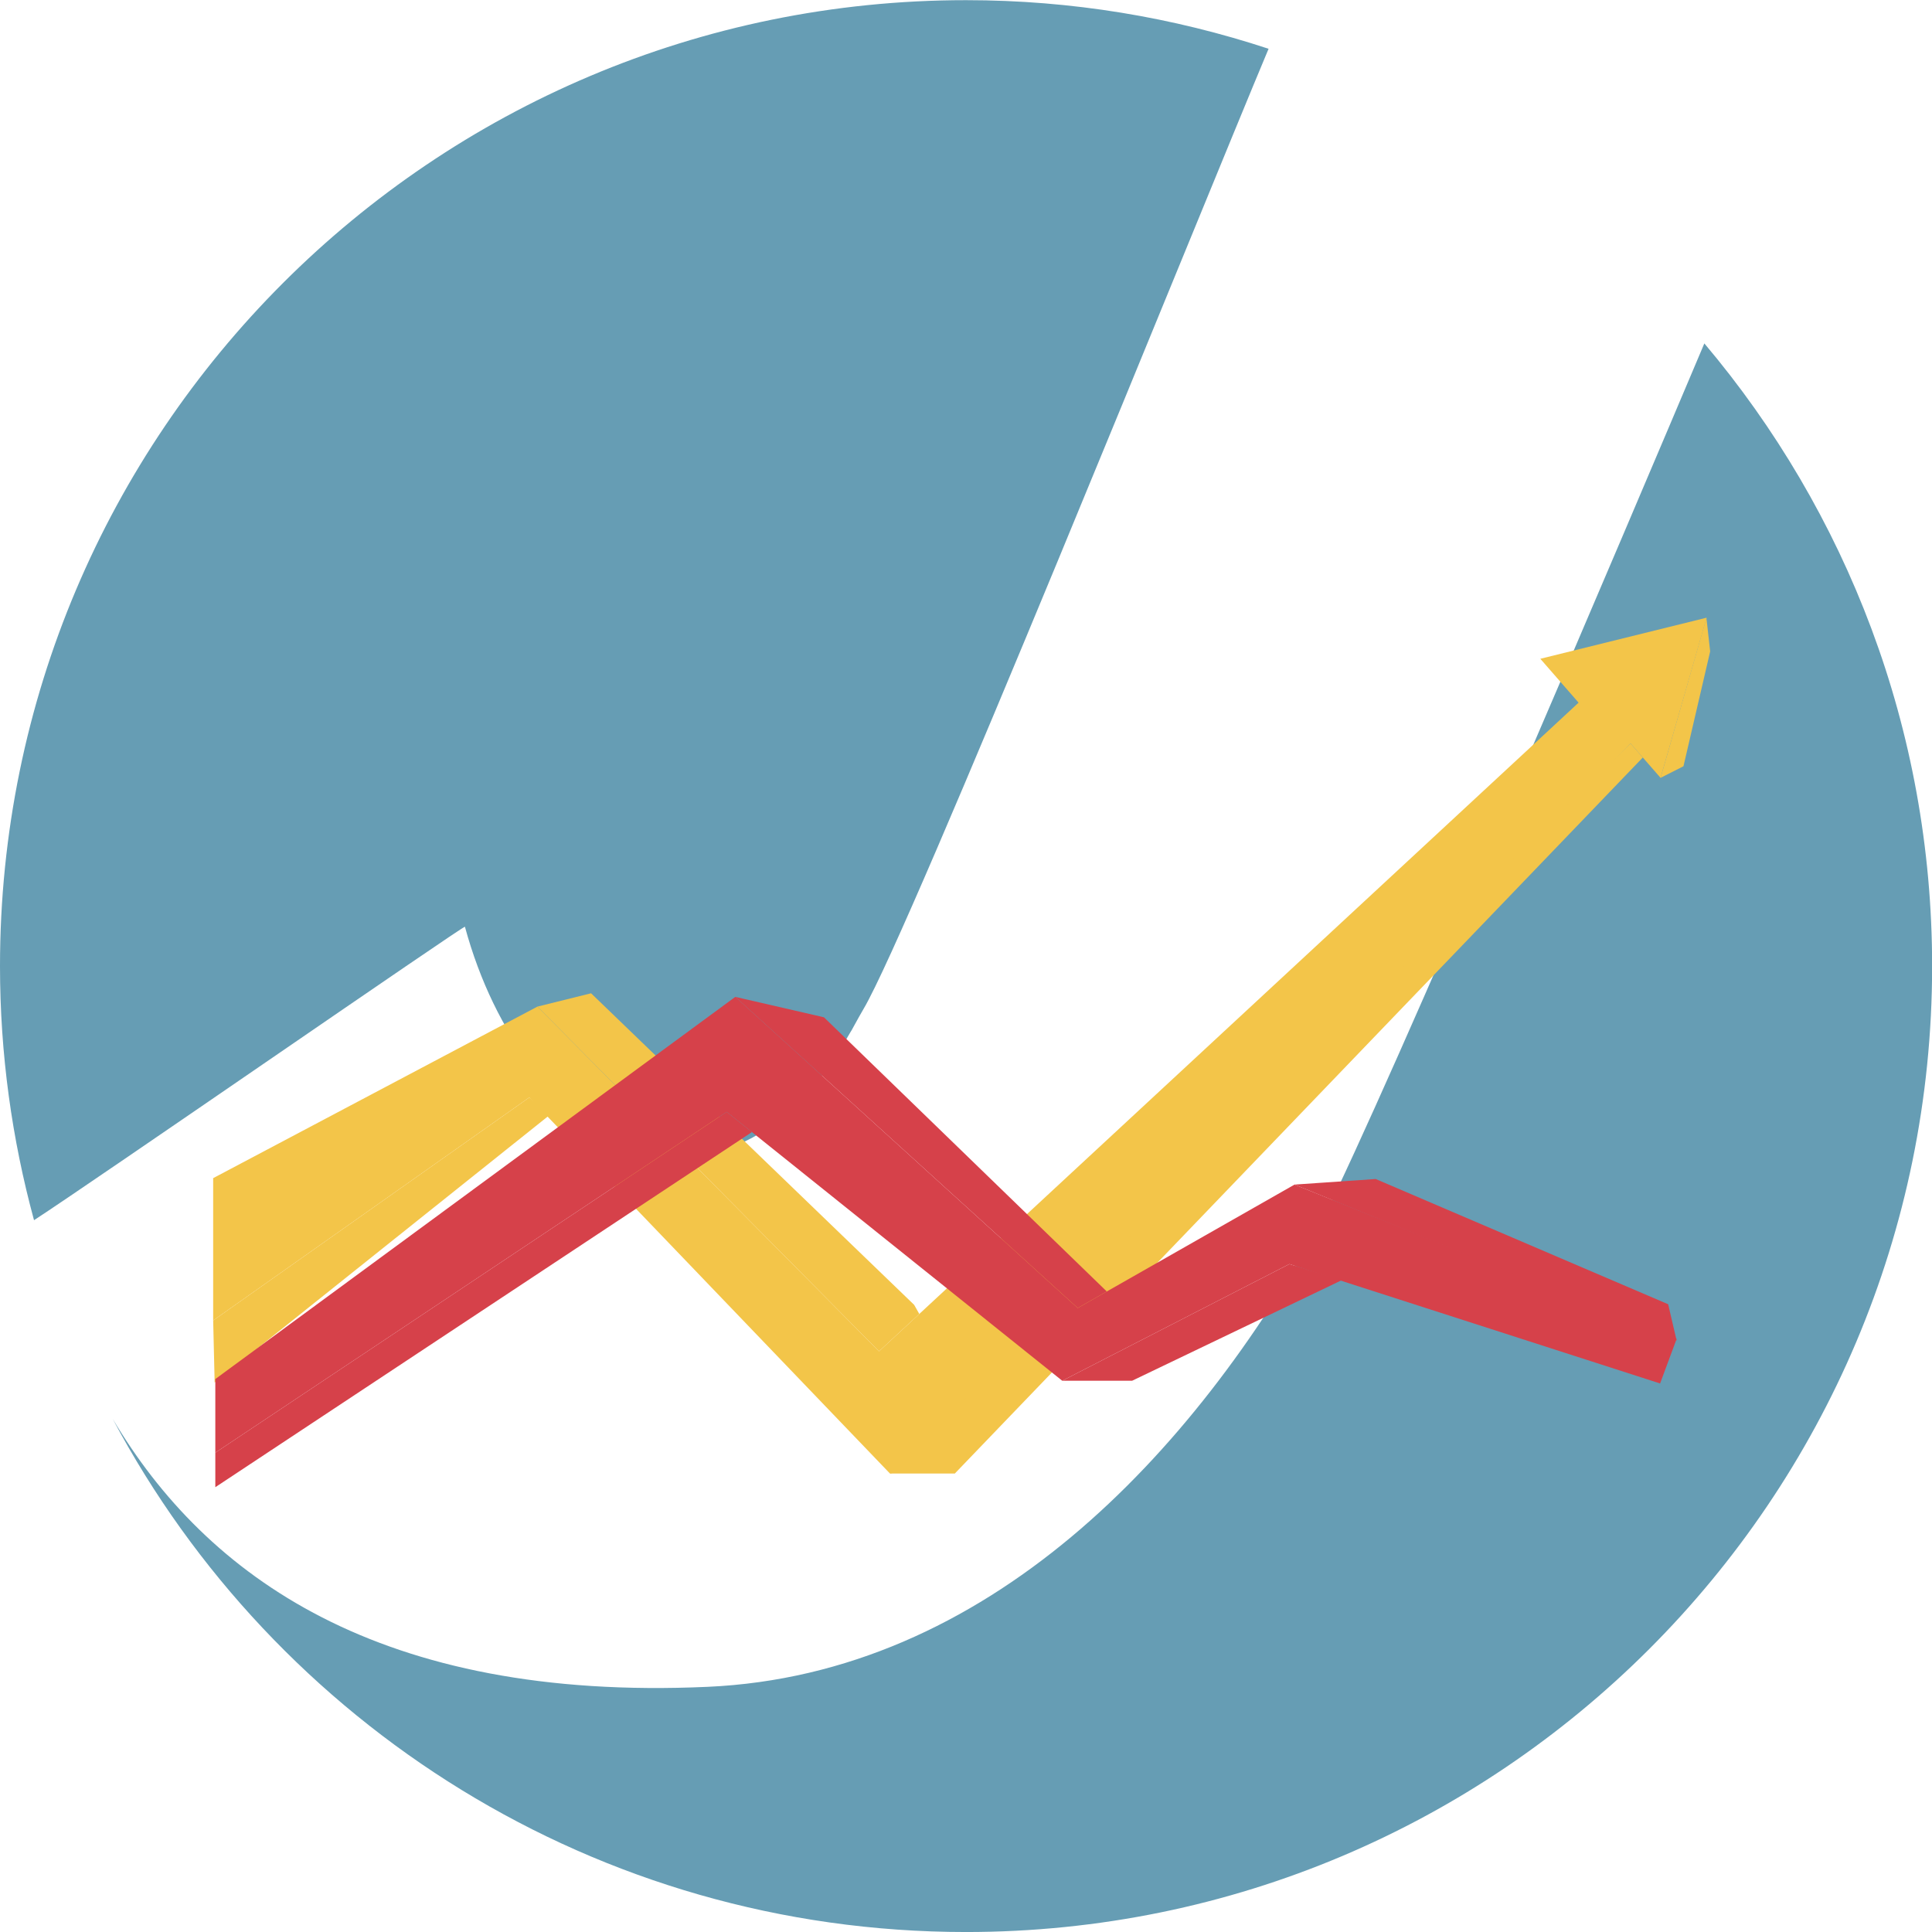 <?xml version="1.0" encoding="UTF-8" standalone="no"?>
<svg
   xmlns:dc="http://purl.org/dc/elements/1.1/"
   xmlns:cc="http://creativecommons.org/ns#"
   xmlns:rdf="http://www.w3.org/1999/02/22-rdf-syntax-ns#"
   xmlns:svg="http://www.w3.org/2000/svg"
   xmlns="http://www.w3.org/2000/svg"
   xmlns:sodipodi="http://sodipodi.sourceforge.net/DTD/sodipodi-0.dtd"
   xmlns:inkscape="http://www.inkscape.org/namespaces/inkscape"
   enable-background="new 0 0 512 512"
   height="512px"
   id="Layer_1"
   version="1.1"
   viewBox="0 0 512 512"
   width="512px"
   xml:space="preserve"
   inkscape:version="0.91 r13725"
   sodipodi:docname="webicon.svg"
   inkscape:export-filename="D:\Github\webvisual\src\public\img\webicon.png"
   inkscape:export-xdpi="90"
   inkscape:export-ydpi="90"><defs
     id="defs463"><inkscape:perspective
       sodipodi:type="inkscape:persp3d"
       inkscape:vp_x="-325.22116 : 85.719109 : 1"
       inkscape:vp_y="0 : 1000 : 0"
       inkscape:vp_z="186.77884 : 85.719109 : 1"
       inkscape:persp3d-origin="-69.221162 : 0.38577863 : 1"
       id="perspective4715" /></defs><sodipodi:namedview
     pagecolor="#ffffff"
     bordercolor="#666666"
     borderopacity="1"
     objecttolerance="10"
     gridtolerance="10"
     guidetolerance="10"
     inkscape:pageopacity="0"
     inkscape:pageshadow="2"
     inkscape:window-width="1680"
     inkscape:window-height="988"
     id="namedview461"
     showgrid="false"
     inkscape:zoom="1.3037282"
     inkscape:cx="226.18628"
     inkscape:cy="341.60759"
     inkscape:window-x="-8"
     inkscape:window-y="-8"
     inkscape:window-maximized="1"
     inkscape:current-layer="Layer_1" /><linearGradient
     gradientUnits="userSpaceOnUse"
     id="SVGID_1_"
     x1="47.329"
     x2="463.063"
     y1="70.54"
     y2="70.54"><stop
       offset="0.11"
       style="stop-color:#000000"
       id="stop4" /><stop
       offset="0.447"
       style="stop-color:#020202"
       id="stop6" /><stop
       offset="0.568"
       style="stop-color:#090909"
       id="stop8" /><stop
       offset="0.654"
       style="stop-color:#141414"
       id="stop10" /><stop
       offset="0.724"
       style="stop-color:#252525"
       id="stop12" /><stop
       offset="0.764"
       style="stop-color:#333333"
       id="stop14" /><stop
       offset="0.901"
       style="stop-color:#333333"
       id="stop16" /><stop
       offset="0.923"
       style="stop-color:#333333"
       id="stop18" /><stop
       offset="0.963"
       style="stop-color:#313131"
       id="stop20" /><stop
       offset="0.977"
       style="stop-color:#2A2A2A"
       id="stop22" /><stop
       offset="0.987"
       style="stop-color:#1F1F1F"
       id="stop24" /><stop
       offset="0.995"
       style="stop-color:#0E0E0E"
       id="stop26" /><stop
       offset="1"
       style="stop-color:#000000"
       id="stop28" /></linearGradient><linearGradient
     gradientUnits="userSpaceOnUse"
     id="SVGID_3_"
     x1="50.789"
     x2="305.055"
     y1="333.211"
     y2="168.531"><stop
       offset="0.11"
       style="stop-color:#000000"
       id="stop86" /><stop
       offset="0.49"
       style="stop-color:#020202"
       id="stop88" /><stop
       offset="0.68"
       style="stop-color:#0A0A0A"
       id="stop90" /><stop
       offset="0.827"
       style="stop-color:#171717"
       id="stop92" /><stop
       offset="0.953"
       style="stop-color:#2A2A2A"
       id="stop94" /><stop
       offset="1"
       style="stop-color:#333333"
       id="stop96" /></linearGradient><linearGradient
     gradientUnits="userSpaceOnUse"
     id="SVGID_4_"
     x1="254.703"
     x2="254.703"
     y1="374.795"
     y2="325.073"><stop
       offset="0.017"
       style="stop-color:#666666"
       id="stop101" /><stop
       offset="0.107"
       style="stop-color:#919191"
       id="stop103" /><stop
       offset="0.195"
       style="stop-color:#B3B3B3"
       id="stop105" /><stop
       offset="0.278"
       style="stop-color:#CCCCCC"
       id="stop107" /><stop
       offset="0.355"
       style="stop-color:#DBDBDB"
       id="stop109" /><stop
       offset="0.418"
       style="stop-color:#E0E0E0"
       id="stop111" /><stop
       offset="0.802"
       style="stop-color:#E0E0E0"
       id="stop113" /><stop
       offset="0.838"
       style="stop-color:#E8E8E8"
       id="stop115" /><stop
       offset="0.927"
       style="stop-color:#F7F7F7"
       id="stop117" /><stop
       offset="1"
       style="stop-color:#FCFCFC"
       id="stop119" /></linearGradient><linearGradient
     gradientUnits="userSpaceOnUse"
     id="SVGID_8_"
     x1="256.691"
     x2="252.739"
     y1="89.976"
     y2="327.773"><stop
       offset="0.489"
       style="stop-color:#FCFCFC"
       id="stop181" /><stop
       offset="0.703"
       style="stop-color:#F9F9F9"
       id="stop183" /><stop
       offset="0.862"
       style="stop-color:#F0F0F0"
       id="stop185" /><stop
       offset="1"
       style="stop-color:#E0E0E0"
       id="stop187" /></linearGradient><g
     transform="matrix(4.476,0,0,-4.478,0,589.541)"
     id="g00"
     style="fill:#669db4;fill-opacity:1"><g
       transform="scale(0.1,0.1)"
       id="g01"
       style="fill:#669db4;fill-opacity:1"><path
         d="m 503.402,705.496 c 0.157,-0.098 4.418,8.078 7.868,13.918 28.031,47.383 198.16,468.966 239.82,568.246 -56.34,18.57 -116.543,28.77 -179.125,28.77 C 256.07,1316.43 0,1060.49 0,744.762 0,692.703 7.105,642.328 20.148,594.41 c 35.91,23.352 254.79,174.738 255.118,173.672 35.054,-129.023 153.136,-195.555 228.136,-62.586 z M 1009.09,1113.29 C 966.109,1011.68 821.477,670.809 782.699,594.098 706.316,455.242 584.27,325.691 418.922,318.25 224.848,309.52 122.07,383.562 66.746,476.805 162.832,296.16 353.012,173.148 571.965,173.148 c 315.91,0 571.985,255.942 571.985,571.614 0,140.48 -50.81,269.008 -134.86,368.528"
         id="Logo"
         inkscape:connector-curvature="0"
         style="fill:#669db4;fill-opacity:1" /></g></g><g
     transform="matrix(1.343,0,0,1.54,-62.864,-15.39)"
     style="fill:#f3c549;fill-opacity:1"
     id="g4490"><g
       style="fill:#f3c549;fill-opacity:1"
       id="g4492"><linearGradient
         y2="223.381"
         y1="223.381"
         x2="155.367"
         x1="88.873"
         id="linearGradient4494"
         gradientUnits="userSpaceOnUse"><stop
           id="stop4496"
           style="stop-color:#297AA6"
           offset="0" /><stop
           id="stop4498"
           style="stop-color:#2E83B1"
           offset="0.053" /><stop
           id="stop4500"
           style="stop-color:#3D9FD3"
           offset="0.251" /><stop
           id="stop4502"
           style="stop-color:#47B3EB"
           offset="0.439" /><stop
           id="stop4504"
           style="stop-color:#4EBFFA"
           offset="0.611" /><stop
           id="stop4506"
           style="stop-color:#50C3FF"
           offset="0.753" /><stop
           id="stop4508"
           style="stop-color:#297AA6"
           offset="1" /></linearGradient><polygon
         style="fill:#f3c549;fill-opacity:1"
         id="polygon4510"
         points="155.367,201.799 151.241,198.853 88.874,237.224 89.165,247.91 " /><linearGradient
         y2="189.925"
         y1="189.925"
         x2="383.571"
         x1="88.873"
         id="linearGradient4512"
         gradientUnits="userSpaceOnUse"><stop
           id="stop4514"
           style="stop-color:#297AA6"
           offset="0" /><stop
           id="stop4516"
           style="stop-color:#2F85B4"
           offset="0.139" /><stop
           id="stop4518"
           style="stop-color:#47B2EA"
           offset="0.718" /><stop
           id="stop4520"
           style="stop-color:#50C3FF"
           offset="1" /></linearGradient><path
         inkscape:connector-curvature="0"
         style="fill:#f3c549;fill-opacity:1"
         id="path4522"
         d="m 88.874,212.734 63.984,-29.519 67.406,59.316 138.044,-111.621 -7.55,-7.55 32.813,-7.071 -9.087,27.563 -5.932,-5.932 c 0,0 -138.045,125.641 -146.133,125.641 l -71.179,-64.708 -62.367,38.371 0,-24.49 z" /><linearGradient
         y2="180.923"
         y1="242.531"
         x2="190.534"
         x1="190.534"
         id="linearGradient4524"
         gradientUnits="userSpaceOnUse"><stop
           id="stop4526"
           style="stop-color:#297AA6"
           offset="0" /><stop
           id="stop4528"
           style="stop-color:#2E83B1"
           offset="0.053" /><stop
           id="stop4530"
           style="stop-color:#3D9FD3"
           offset="0.251" /><stop
           id="stop4532"
           style="stop-color:#47B3EB"
           offset="0.439" /><stop
           id="stop4534"
           style="stop-color:#4EBFFA"
           offset="0.611" /><stop
           id="stop4536"
           style="stop-color:#50C3FF"
           offset="0.753" /><stop
           id="stop4538"
           style="stop-color:#297AA6"
           offset="1" /></linearGradient><polygon
         style="fill:#f3c549;fill-opacity:1"
         id="polygon4540"
         points="163.444,180.923 152.857,183.215 220.263,242.531 228.211,236.105 227.198,234.54 " /><linearGradient
         y2="116.33"
         y1="143.851"
         x2="379.378"
         x1="379.378"
         id="linearGradient4542"
         gradientUnits="userSpaceOnUse"><stop
           id="stop4544"
           style="stop-color:#297AA6"
           offset="0" /><stop
           id="stop4546"
           style="stop-color:#2E83B1"
           offset="0.053" /><stop
           id="stop4548"
           style="stop-color:#3D9FD3"
           offset="0.251" /><stop
           id="stop4550"
           style="stop-color:#47B3EB"
           offset="0.439" /><stop
           id="stop4552"
           style="stop-color:#4EBFFA"
           offset="0.611" /><stop
           id="stop4554"
           style="stop-color:#50C3FF"
           offset="0.753" /><stop
           id="stop4556"
           style="stop-color:#297AA6"
           offset="1" /></linearGradient><polygon
         style="fill:#f3c549;fill-opacity:1"
         id="polygon4558"
         points="379.002,141.855 374.484,143.851 383.531,116.33 384.271,122.094 " /><linearGradient
         y2="200.74"
         y1="200.74"
         x2="370.981"
         x1="222.42"
         id="linearGradient4560"
         gradientUnits="userSpaceOnUse"><stop
           id="stop4562"
           style="stop-color:#297AA6"
           offset="0" /><stop
           id="stop4564"
           style="stop-color:#2E84B2"
           offset="0.152" /><stop
           id="stop4566"
           style="stop-color:#3C9ED1"
           offset="0.425" /><stop
           id="stop4568"
           style="stop-color:#50C3FF"
           offset="0.753" /><stop
           id="stop4570"
           style="stop-color:#297AA6"
           offset="1" /></linearGradient><polygon
         style="fill:#f3c549;fill-opacity:1"
         id="polygon4572"
         points="370.98,140.346 368.553,137.919 222.42,263.561 235.227,263.561 " /></g></g><g
     style="fill:#d6414a;fill-opacity:1"
     transform="matrix(1.278,0,0,1.256,-56.52,45.696)"
     id="g4574"><g
       style="fill:#d6414a;fill-opacity:1"
       id="g4576"><g
         style="fill:#d6414a;fill-opacity:1"
         id="g4578"><g
           style="fill:#d6414a;fill-opacity:1"
           id="g4580"><linearGradient
             y2="222.039"
             y1="222.039"
             x2="391.891"
             x1="88.873"
             id="linearGradient4582"
             gradientUnits="userSpaceOnUse"><stop
               id="stop4584"
               style="stop-color:#C48D00"
               offset="0" /><stop
               id="stop4586"
               style="stop-color:#FFB700"
               offset="0.407" /><stop
               id="stop4588"
               style="stop-color:#FFB700"
               offset="0.896" /><stop
               id="stop4590"
               style="stop-color:#FCB500"
               offset="0.925" /><stop
               id="stop4592"
               style="stop-color:#F1AD00"
               offset="0.951" /><stop
               id="stop4594"
               style="stop-color:#DFA000"
               offset="0.975" /><stop
               id="stop4596"
               style="stop-color:#C78F00"
               offset="0.998" /><stop
               id="stop4598"
               style="stop-color:#C48D00"
               offset="1" /></linearGradient><polygon
             style="fill:#d6414a;fill-opacity:1"
             id="polygon4600"
             points="88.874,270.124 88.874,254.593 196.701,173.954 267.705,239.607 312.664,213.56 391.891,246.132 388.468,255.523 311.592,230.331 264.494,254.951 201.276,203.402 194.916,198.217 " /><linearGradient
             y2="198.218"
             y1="277.411"
             x2="144.51"
             x1="144.51"
             id="linearGradient4602"
             gradientUnits="userSpaceOnUse"><stop
               id="stop4604"
               style="stop-color:#C48D00"
               offset="0" /><stop
               id="stop4606"
               style="stop-color:#FFB700"
               offset="0.632" /><stop
               id="stop4608"
               style="stop-color:#EEAB00"
               offset="0.758" /><stop
               id="stop4610"
               style="stop-color:#C48D00"
               offset="1" /></linearGradient><polygon
             style="fill:#d6414a;fill-opacity:1"
             id="polygon4612"
             points="194.916,198.217 88.874,270.124 88.874,277.411 200.147,202.483 " /><linearGradient
             y2="206.781"
             y1="206.781"
             x2="273.734"
             x1="196.701"
             id="linearGradient4614"
             gradientUnits="userSpaceOnUse"><stop
               id="stop4616"
               style="stop-color:#C48D00"
               offset="0" /><stop
               id="stop4618"
               style="stop-color:#FFB700"
               offset="0.808" /><stop
               id="stop4620"
               style="stop-color:#F0AD00"
               offset="0.837" /><stop
               id="stop4622"
               style="stop-color:#D89B00"
               offset="0.898" /><stop
               id="stop4624"
               style="stop-color:#C99100"
               offset="0.954" /><stop
               id="stop4626"
               style="stop-color:#C48D00"
               offset="1" /></linearGradient><polyline
             style="fill:#d6414a;fill-opacity:1"
             id="polyline4628"
             points="196.701,173.954 198.365,174.345 215.08,178.261 273.734,236.114 267.705,239.607           " /><linearGradient
             y2="229.434"
             y1="255.7"
             x2="320.038"
             x1="273.237"
             id="linearGradient4630"
             gradientUnits="userSpaceOnUse"><stop
               id="stop4632"
               style="stop-color:#C48D00"
               offset="0" /><stop
               id="stop4634"
               style="stop-color:#E3A300"
               offset="0.273" /><stop
               id="stop4636"
               style="stop-color:#F7B200"
               offset="0.519" /><stop
               id="stop4638"
               style="stop-color:#FFB700"
               offset="0.681" /><stop
               id="stop4640"
               style="stop-color:#C48D00"
               offset="1" /></linearGradient><polygon
             style="fill:#d6414a;fill-opacity:1"
             id="polygon4642"
             points="322.485,233.715 311.592,230.331 264.494,254.951 278.979,254.951 " /><linearGradient
             y2="246.101"
             y1="210.331"
             x2="398.646"
             x1="314.892"
             id="linearGradient4644"
             gradientUnits="userSpaceOnUse"><stop
               id="stop4646"
               style="stop-color:#C48D00"
               offset="0" /><stop
               id="stop4648"
               style="stop-color:#FFB700"
               offset="0.775" /></linearGradient><polygon
             style="fill:#d6414a;fill-opacity:1"
             id="polygon4650"
             points="390.14,238.809 391.891,246.45 312.664,213.56 329.489,212.384 " /></g></g></g></g></svg>